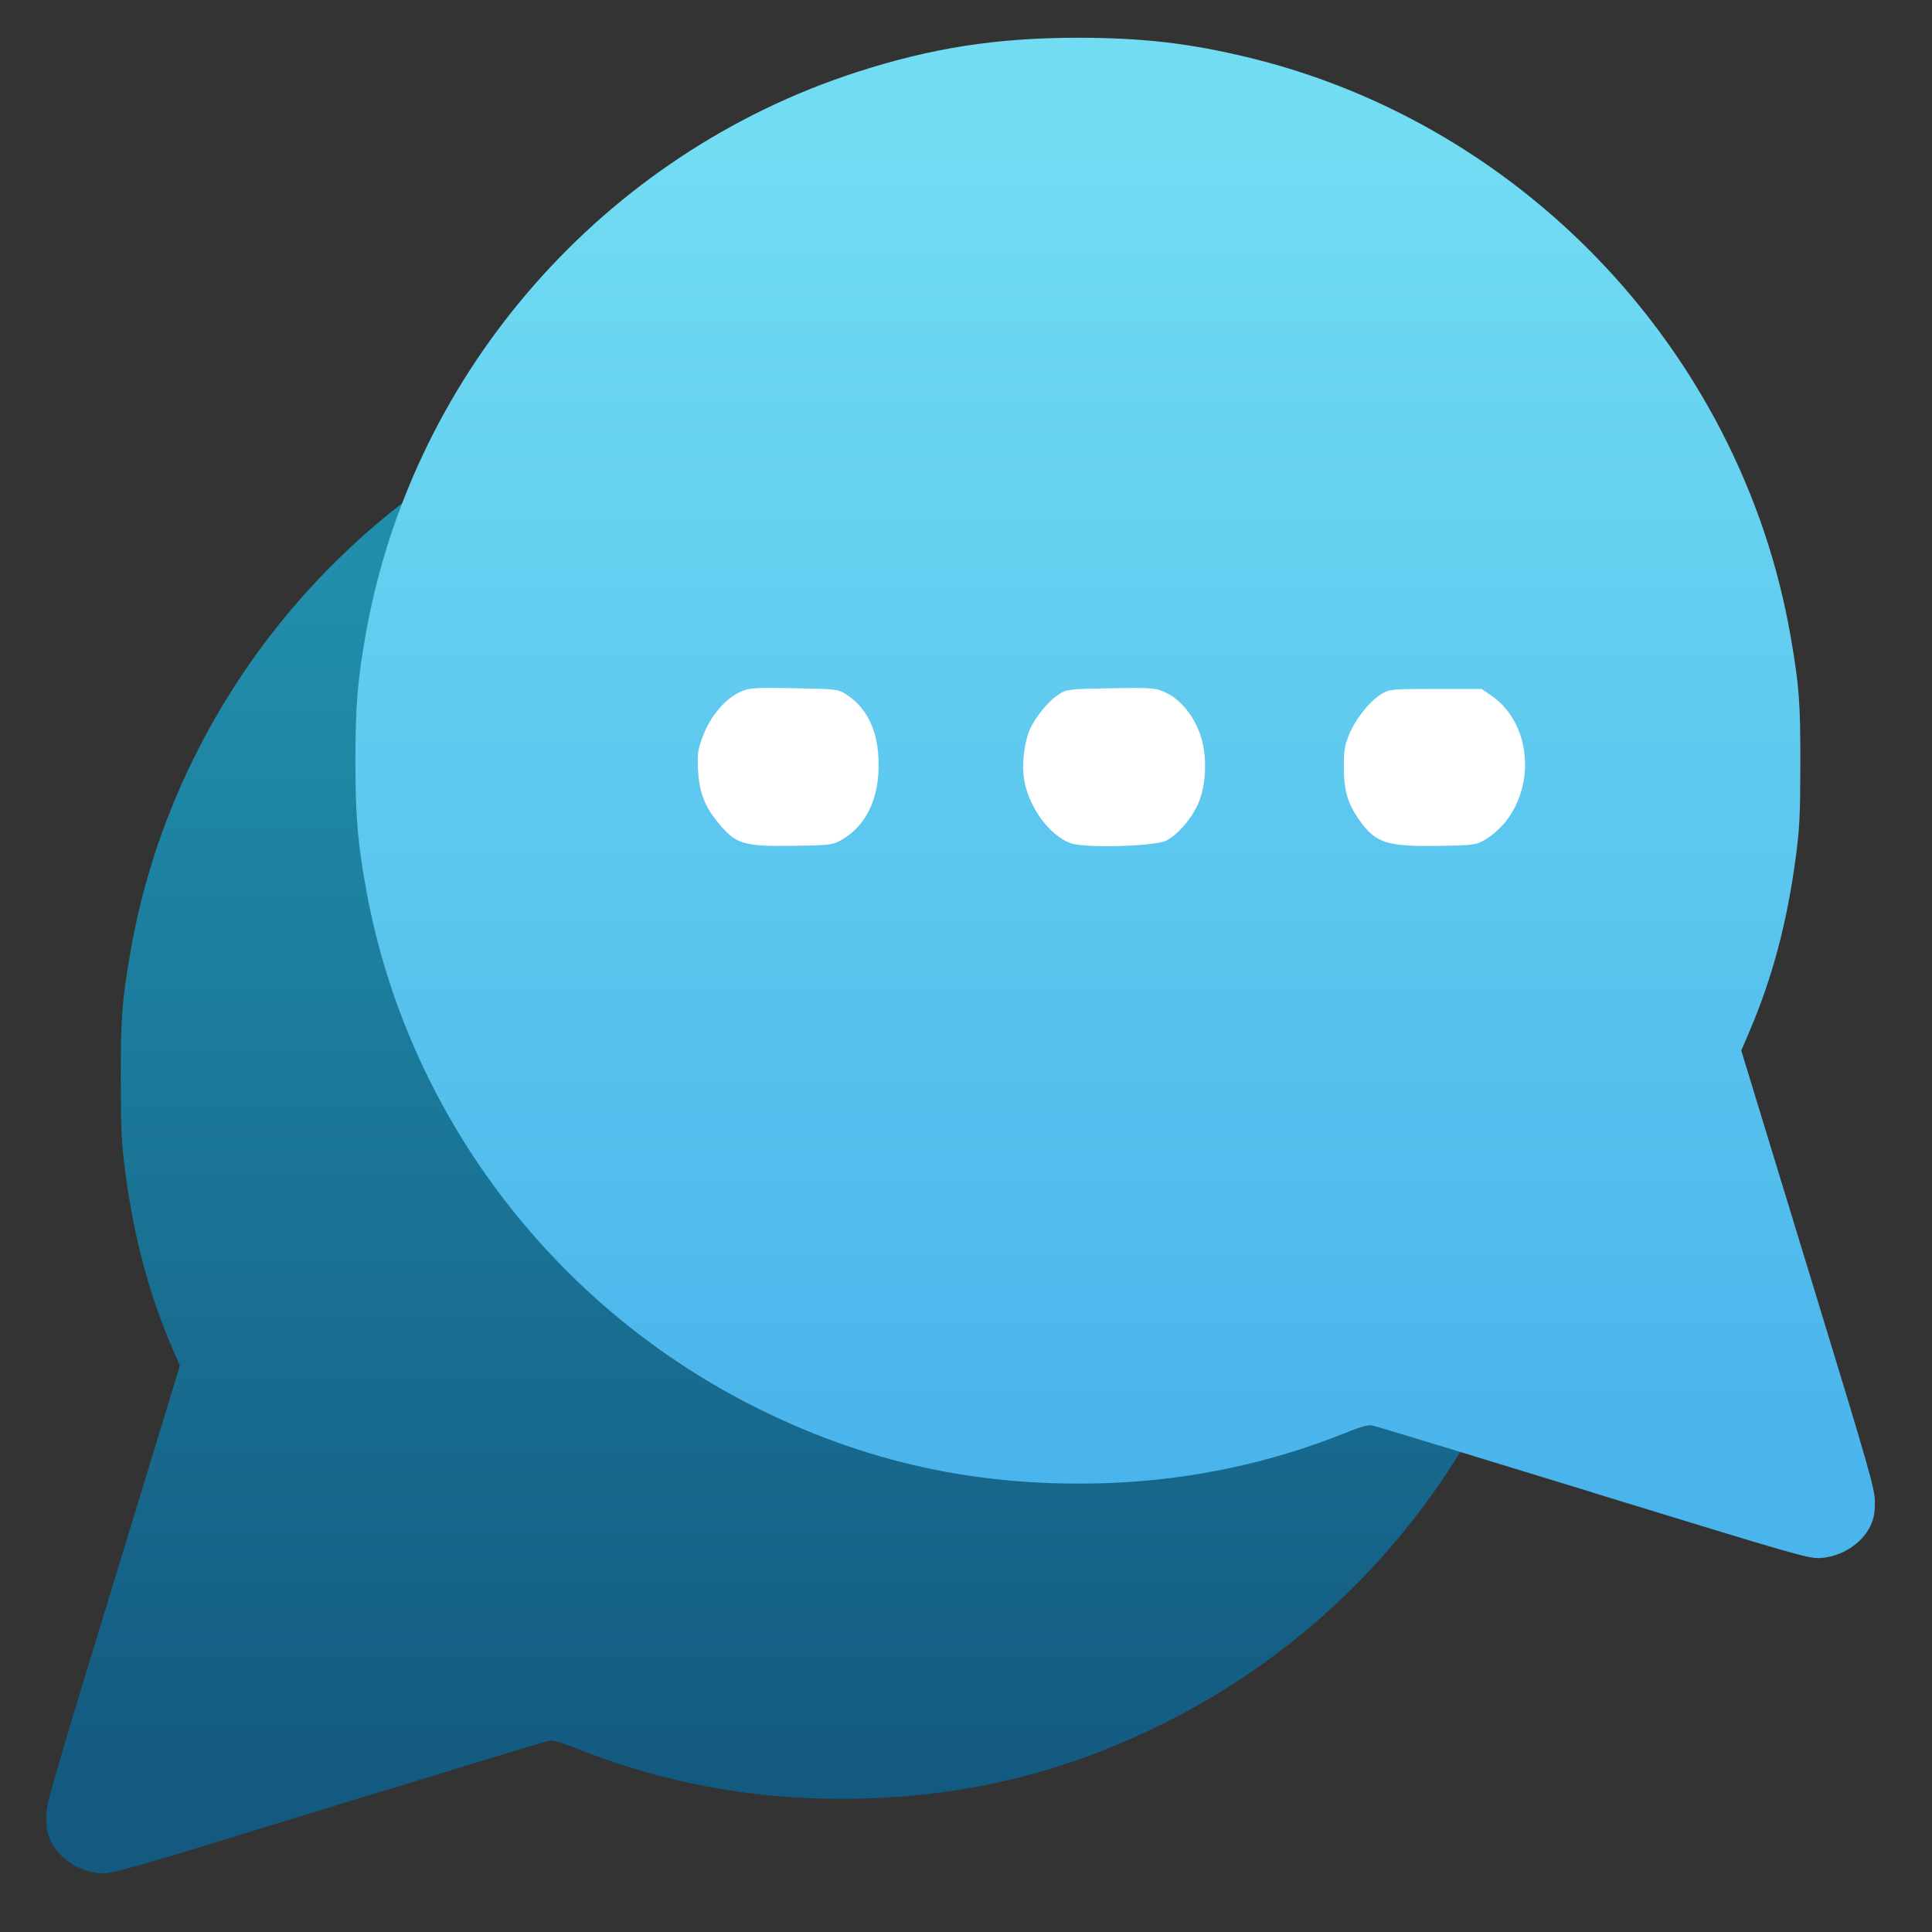 <?xml version="1.0" encoding="UTF-8" standalone="no"?>
<!-- Created with Inkscape (http://www.inkscape.org/) -->

<svg
   width="100"
   height="100"
   viewBox="0 0 26.458 26.458"
   version="1.1"
   id="svg1"
   xml:space="preserve"
   inkscape:version="1.3.2 (091e20e, 2023-11-25)"
   sodipodi:docname="chit-chat.svg"
   xmlns:inkscape="http://www.inkscape.org/namespaces/inkscape"
   xmlns:sodipodi="http://sodipodi.sourceforge.net/DTD/sodipodi-0.dtd"
   xmlns:xlink="http://www.w3.org/1999/xlink"
   xmlns="http://www.w3.org/2000/svg"
   xmlns:svg="http://www.w3.org/2000/svg"><rect x="0" y="0" width="26.458" height="26.458" fill="#333333" stroke="none"/><sodipodi:namedview
     id="namedview1"
     pagecolor="#ffffff"
     bordercolor="#000000"
     borderopacity="0.25"
     inkscape:showpageshadow="2"
     inkscape:pageopacity="0.0"
     inkscape:pagecheckerboard="0"
     inkscape:deskcolor="#d1d1d1"
     inkscape:document-units="px"
     showgrid="false"
     inkscape:zoom="6.4346717"
     inkscape:cx="49.963699"
     inkscape:cy="50.041403"
     inkscape:window-width="1920"
     inkscape:window-height="1123"
     inkscape:window-x="0"
     inkscape:window-y="43"
     inkscape:window-maximized="0"
     inkscape:current-layer="layer1" /><defs
     id="defs1"><linearGradient
       id="linearGradient7"
       inkscape:collect="always"><stop
         style="stop-color:#72ddf2;stop-opacity:1;"
         offset="0"
         id="stop7" /><stop
         style="stop-color:#4ab4ec;stop-opacity:1;"
         offset="1"
         id="stop8" /></linearGradient><linearGradient
       id="linearGradient5"
       inkscape:collect="always"><stop
         style="stop-color:#218fac;stop-opacity:1;"
         offset="0"
         id="stop5" /><stop
         style="stop-color:#135980;stop-opacity:1;"
         offset="1"
         id="stop6" /></linearGradient><linearGradient
       inkscape:collect="always"
       xlink:href="#linearGradient5"
       id="linearGradient6"
       x1="10.609"
       y1="7.73"
       x2="10.609"
       y2="24.712"
       gradientUnits="userSpaceOnUse" /><linearGradient
       inkscape:collect="always"
       xlink:href="#linearGradient7"
       id="linearGradient8"
       x1="14.762"
       y1="1.439"
       x2="14.762"
       y2="20.189"
       gradientUnits="userSpaceOnUse" /></defs><g
     inkscape:label="Layer 1"
     inkscape:groupmode="layer"
     id="layer1"><path
       style="fill:url(#linearGradient6);fill-opacity:1"
       d="M 4.494,24.758 C 6.114,24.26 7.474,23.846 7.517,23.838 c 0.056,-0.01 0.158,0.018 0.364,0.101 1.012,0.408 2.103,0.642 3.202,0.686 1.798,0.072 3.393,-0.275 4.961,-1.078 2.74,-1.404 4.691,-4.014 5.244,-7.016 0.121,-0.657 0.154,-1.039 0.154,-1.798 0,-0.759 -0.033,-1.141 -0.154,-1.798 C 20.632,9.38 18.029,6.422 14.573,5.304 13.55,4.974 12.655,4.834 11.548,4.834 c -0.888,0 -1.549,0.077 -2.363,0.277 -2.759,0.676 -5.129,2.553 -6.45,5.111 -0.463,0.896 -0.782,1.844 -0.952,2.833 -0.113,0.654 -0.131,0.898 -0.129,1.743 0.001,0.677 0.011,0.869 0.06,1.24 0.12,0.908 0.32,1.661 0.636,2.402 l 0.113,0.264 -0.915,2.995 c -0.856,2.8 -0.915,3.007 -0.915,3.189 1.1e-5,0.149 0.014,0.224 0.06,0.323 0.113,0.243 0.4,0.427 0.689,0.443 0.159,0.009 0.32,-0.038 3.114,-0.896 z"
       id="path2" /><path
       style="fill:url(#linearGradient8);fill-opacity:1"
       d="m 21.814,20.44 c -1.62,-0.498 -2.98,-0.912 -3.023,-0.919 -0.056,-0.01 -0.158,0.018 -0.364,0.101 -1.012,0.408 -2.103,0.642 -3.202,0.686 -1.798,0.072 -3.393,-0.275 -4.961,-1.078 C 7.525,17.825 5.574,15.215 5.02,12.213 4.899,11.556 4.867,11.175 4.867,10.415 c 0,-0.759 0.033,-1.141 0.154,-1.798 0.656,-3.555 3.258,-6.512 6.714,-7.63 1.023,-0.331 1.918,-0.47 3.026,-0.47 0.888,0 1.549,0.077 2.363,0.277 2.759,0.676 5.129,2.553 6.45,5.111 0.463,0.896 0.782,1.844 0.952,2.833 0.113,0.654 0.131,0.898 0.129,1.743 -0.001,0.677 -0.011,0.869 -0.06,1.24 -0.12,0.908 -0.32,1.661 -0.636,2.402 l -0.113,0.264 0.915,2.995 c 0.856,2.8 0.915,3.007 0.915,3.189 -1.1e-5,0.149 -0.014,0.224 -0.06,0.323 -0.113,0.243 -0.4,0.427 -0.689,0.443 -0.159,0.009 -0.32,-0.038 -3.114,-0.896 z"
       id="path1" /><path
       style="fill:#ffffff;fill-opacity:1;stroke-width:1.138"
       d="m 20.359,11.487 c 0.081,-0.049 0.201,-0.159 0.267,-0.244 0.416,-0.538 0.319,-1.36 -0.202,-1.716 l -0.135,-0.092 h -0.633 c -0.62,0 -0.636,0.002 -0.757,0.082 -0.161,0.107 -0.341,0.338 -0.427,0.551 -0.058,0.143 -0.069,0.213 -0.069,0.438 -1.31e-4,0.311 0.053,0.496 0.205,0.714 0.225,0.323 0.376,0.374 1.073,0.364 0.514,-0.007 0.534,-0.01 0.677,-0.097 z"
       id="path10" /><path
       style="fill:#ffffff;fill-opacity:1;stroke-width:1.138"
       d="m 15.968,11.513 c 0.162,-0.078 0.368,-0.322 0.452,-0.534 0.098,-0.248 0.111,-0.602 0.032,-0.872 -0.079,-0.27 -0.269,-0.517 -0.476,-0.617 -0.145,-0.07 -0.186,-0.074 -0.761,-0.064 -0.601,0.01 -0.61,0.011 -0.739,0.1 -0.137,0.094 -0.317,0.323 -0.381,0.484 -0.072,0.182 -0.102,0.464 -0.07,0.664 0.061,0.378 0.346,0.769 0.639,0.874 0.192,0.069 1.142,0.044 1.305,-0.035 z"
       id="path9" /><path
       style="fill:#ffffff;fill-opacity:1;stroke-width:1.138"
       d="m 11.548,11.488 c 0.296,-0.179 0.467,-0.51 0.483,-0.936 0.018,-0.478 -0.124,-0.824 -0.419,-1.026 -0.131,-0.09 -0.137,-0.09 -0.741,-0.101 -0.561,-0.01 -0.619,-0.005 -0.749,0.058 -0.2,0.097 -0.392,0.327 -0.492,0.588 -0.074,0.194 -0.081,0.238 -0.071,0.459 0.013,0.307 0.086,0.505 0.272,0.732 0.245,0.3 0.342,0.33 1.029,0.321 0.527,-0.007 0.547,-0.01 0.689,-0.095 z"
       id="path8" /></g></svg>
